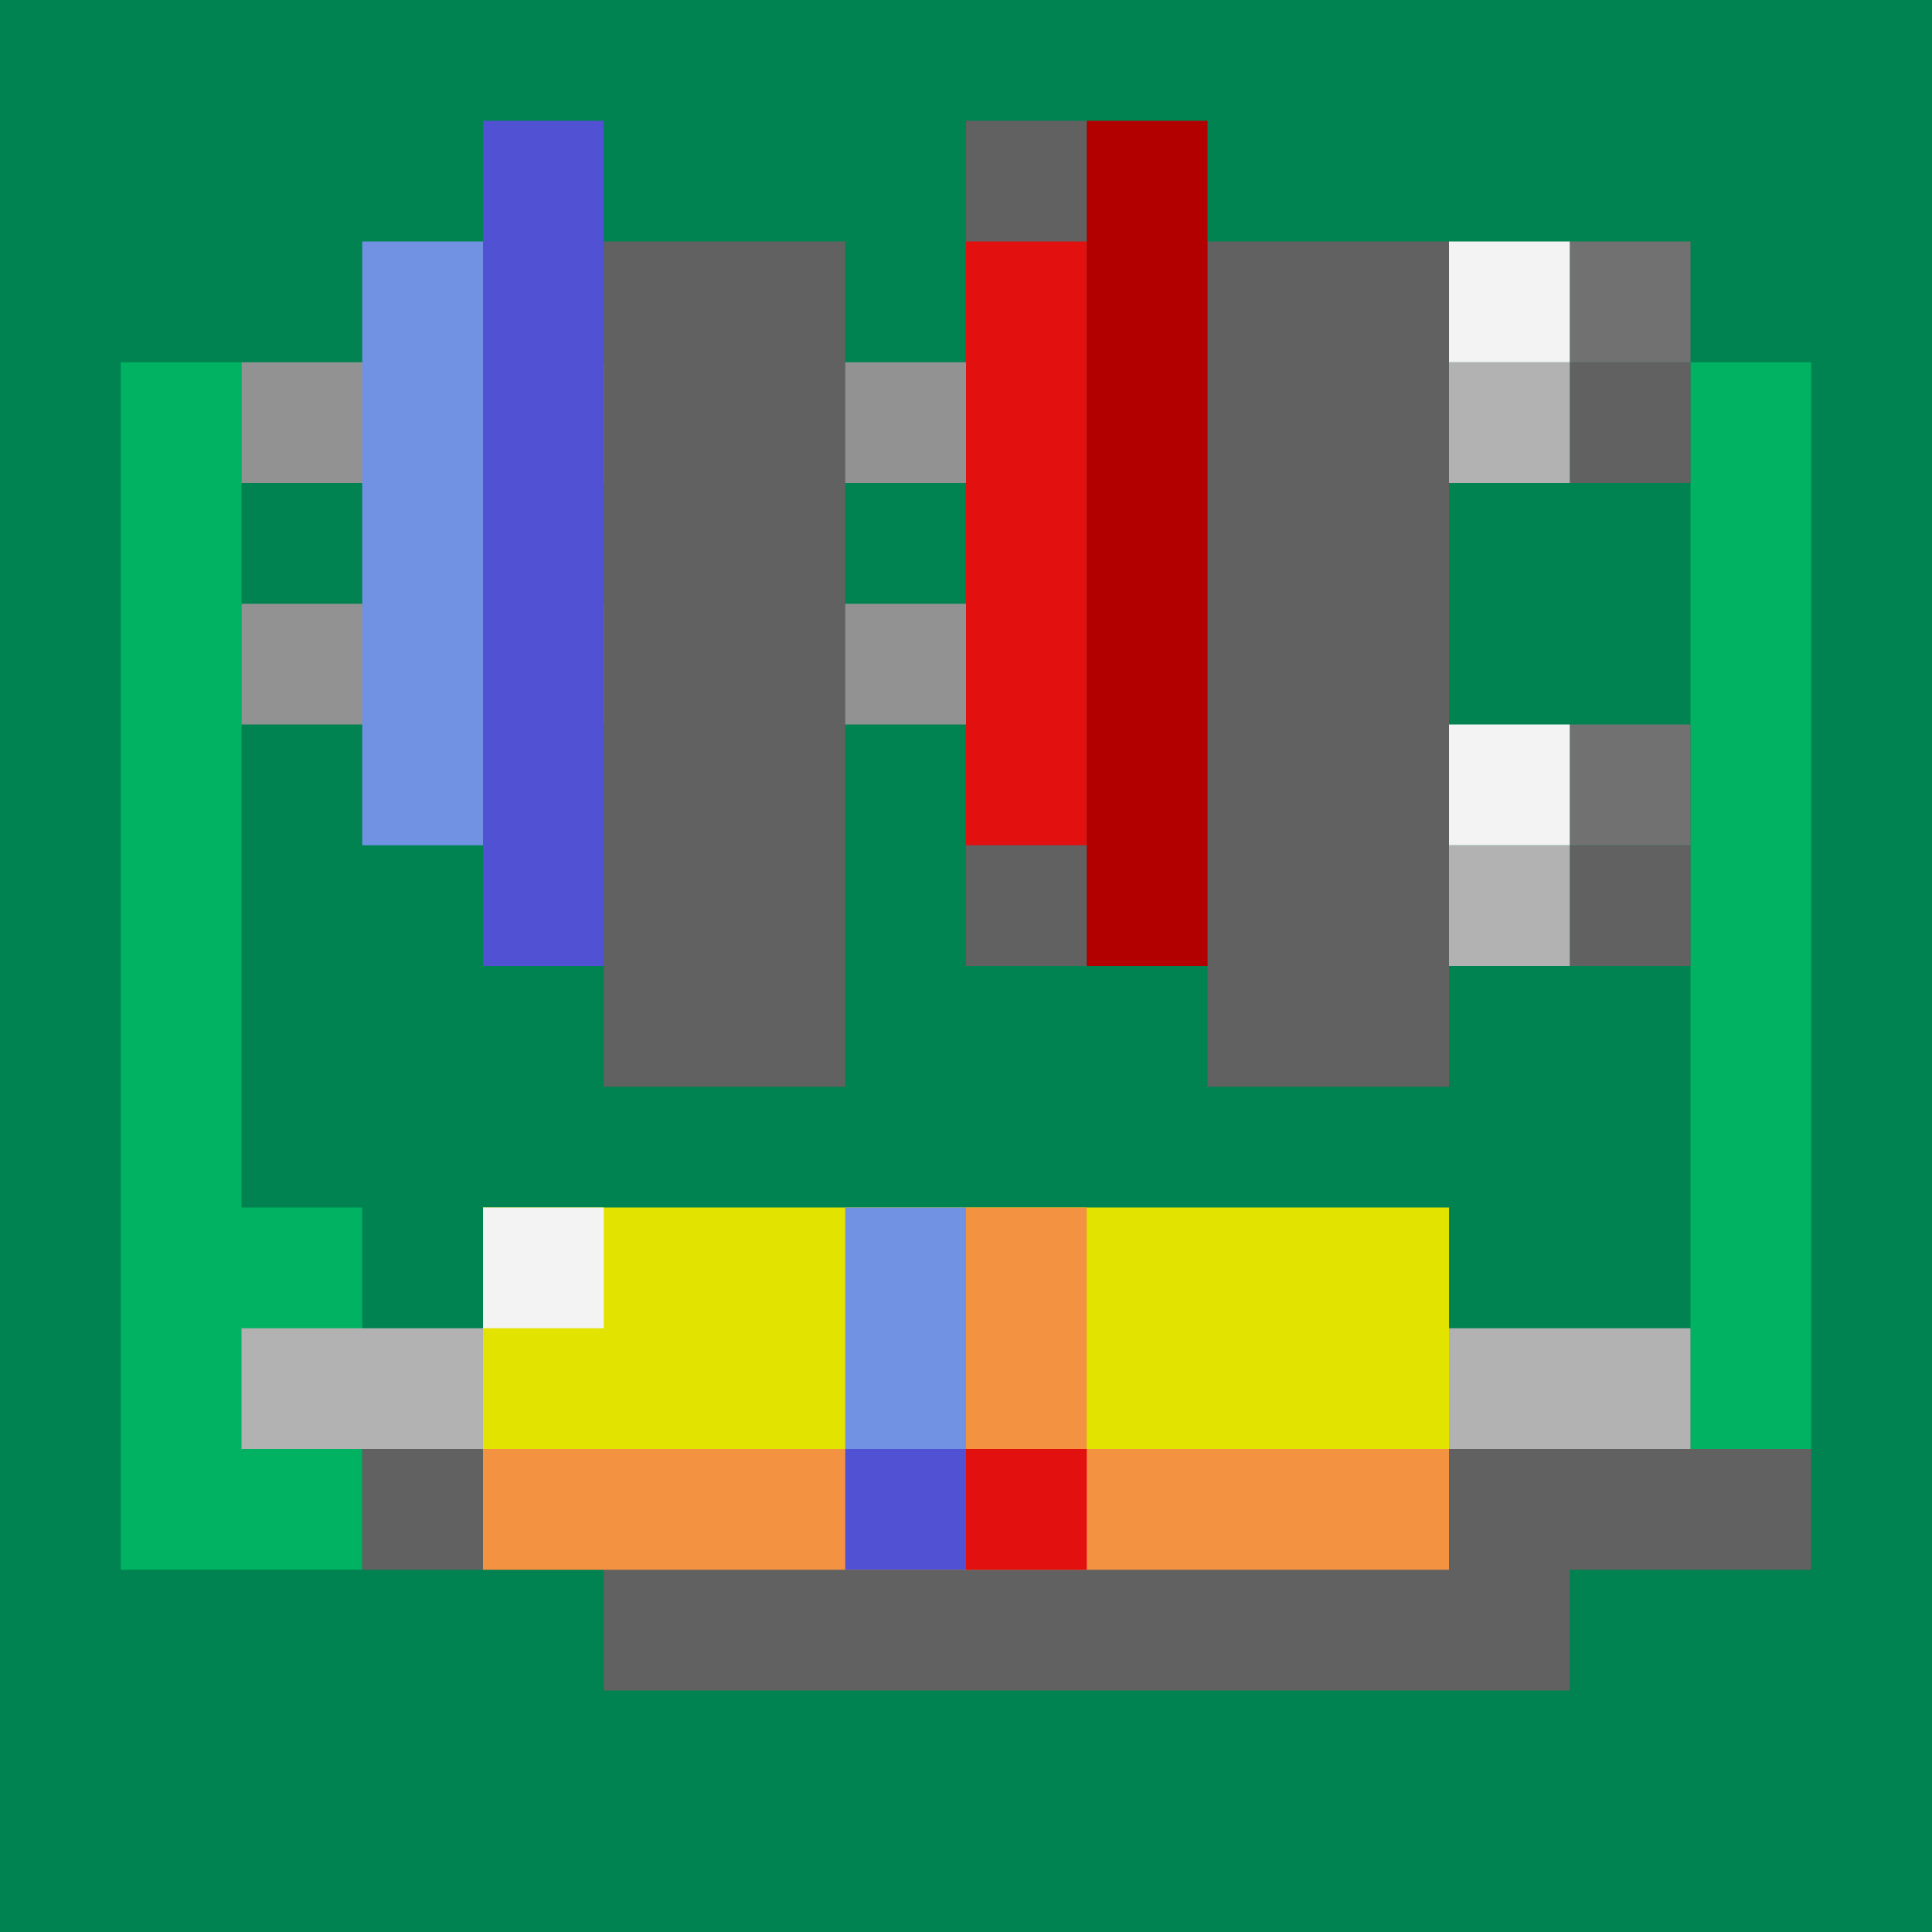 <svg
    width="16"
    height="16"
    viewBox="0 0 16 16"
    xmlns="http://www.w3.org/2000/svg"
>
  <path fill="#008251" d="M0,0h16v16h-16z"/>
  <path fill="#00B261" d="M1,3h1v7h1v3h-2z M14,3h1v9h-1z"/>
  <path fill="#929292" d="M2,3h6v1h-6z M2,5h6v1h-6z"/>
  <path fill="#616161" d="M5,2h2v7h-2z M8,1h1v7h-1z M10,2h2v7h-2z M13,3h1v1h-1z M13,7h1v1h-1z M3,12h12v1h-2v1h-8v-1h-2z"/>
  <path fill="#717171" d="M13,2h1v1h-1z M13,6h1v1h-1z"/>
  <path fill="#B2B2B2" d="M12,3h1v1h-1z M12,7h1v1h-1z M2,11h12v1h-12z"/>
  <path fill="#E3E300" d="M4,10h8v2h-8z"/>
  <path fill="#F3F3F3" d="M12,2h1v1h-1z M12,6h1v1h-1z M4,10h1v1h-1z"/>
  <path fill="#F39241" d="M4,12h8v1h-8z M8,10h1v2h-1z"/>
  <path fill="#E31010" d="M8,12h1v1h-1z M8,2h1v5h-1z"/>
  <path fill="#B20000" d="M9,1h1v7h-1z"/>
  <path fill="#7192E3" d="M7,10h1v2h-1z M3,2h1v5h-1z"/>
  <path fill="#5151D3" d="M7,12h1v1h-1z M4,1h1v7h-1z"/>
</svg>
